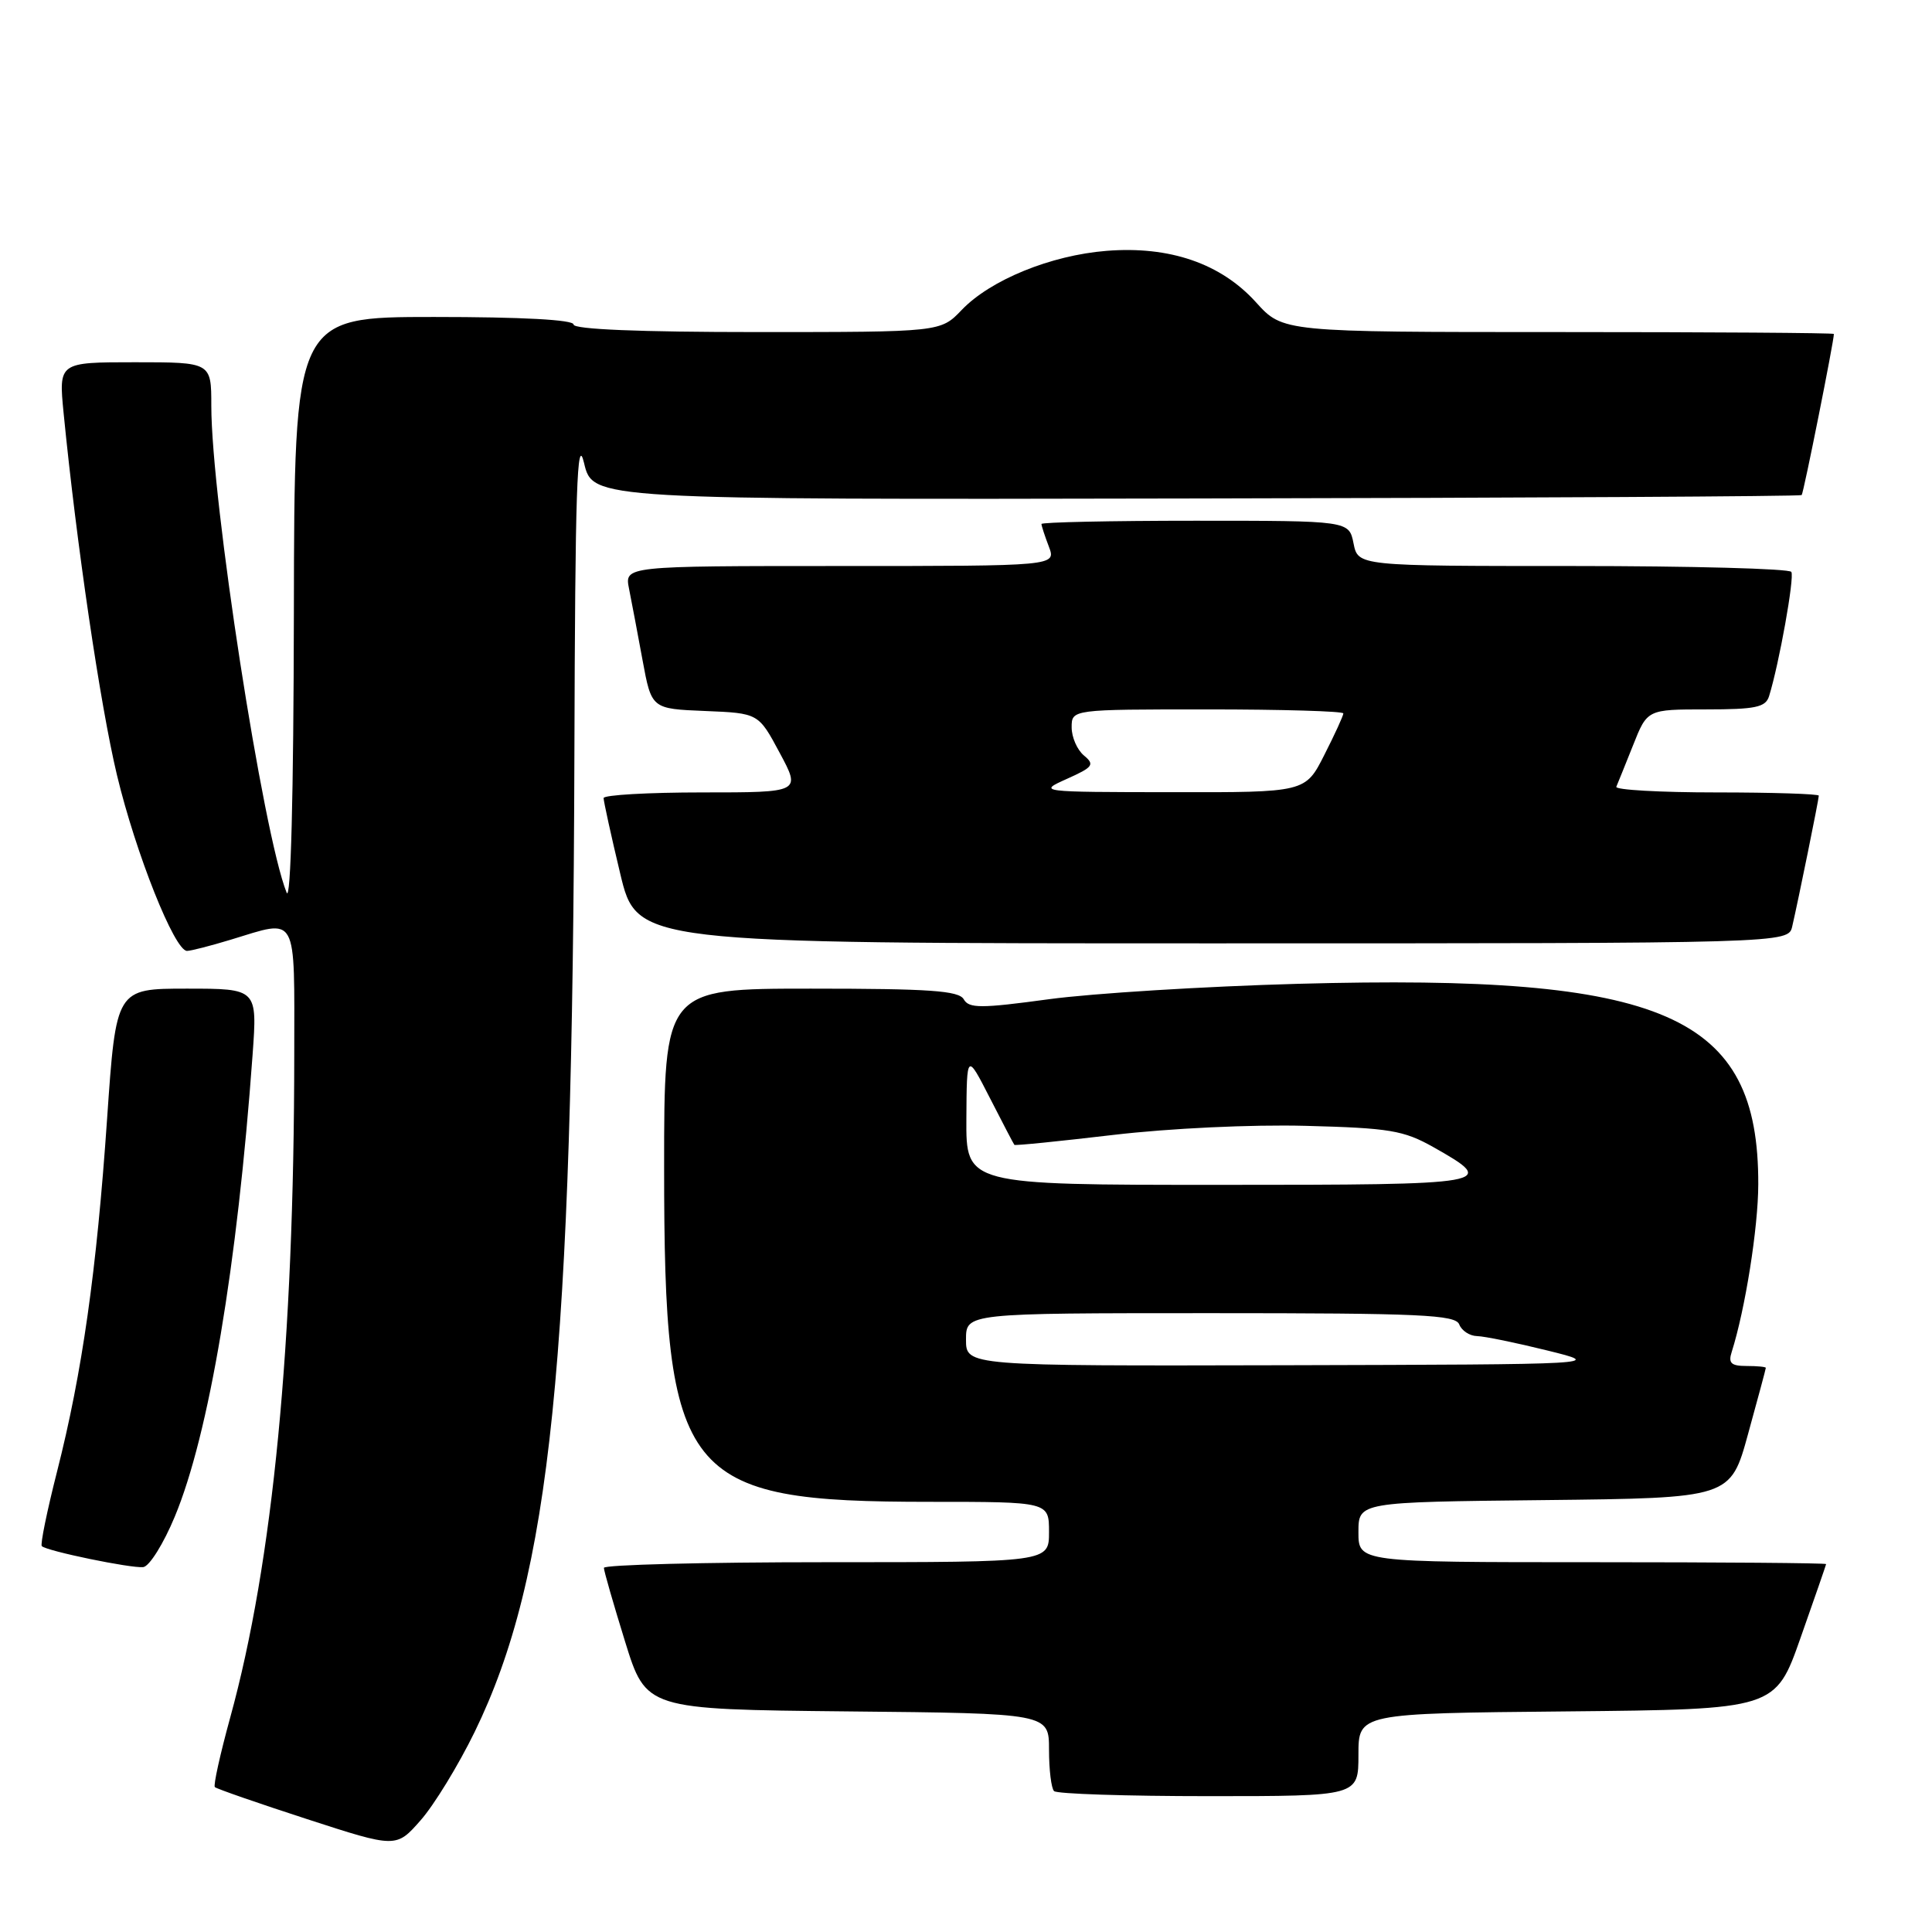 <?xml version="1.0" encoding="UTF-8" standalone="no"?>
<!DOCTYPE svg PUBLIC "-//W3C//DTD SVG 1.1//EN" "http://www.w3.org/Graphics/SVG/1.1/DTD/svg11.dtd" >
<svg xmlns="http://www.w3.org/2000/svg" xmlns:xlink="http://www.w3.org/1999/xlink" version="1.1" viewBox="0 0 256 256">
 <g >
 <path fill="currentColor"
d=" M 62.89 229.50 C 72.98 208.81 75.87 180.52 76.11 100.00 C 76.21 64.79 76.46 57.42 77.39 61.35 C 78.54 66.21 78.54 66.21 158.49 66.05 C 202.46 65.97 238.57 65.77 238.73 65.60 C 238.98 65.36 243.00 45.22 243.00 44.25 C 243.00 44.11 226.57 44.00 206.50 44.00 C 169.99 44.00 169.99 44.00 166.43 40.06 C 161.78 34.91 154.98 32.57 146.61 33.24 C 139.23 33.83 131.24 37.09 127.43 41.07 C 124.63 44.00 124.63 44.00 100.31 44.00 C 84.77 44.00 76.00 43.64 76.00 43.00 C 76.00 42.37 69.17 42.00 57.50 42.00 C 39.00 42.00 39.00 42.00 38.94 81.25 C 38.90 105.40 38.53 119.64 37.98 118.28 C 34.86 110.52 28.00 66.17 28.00 53.76 C 28.00 48.00 28.00 48.00 17.88 48.00 C 7.77 48.00 7.77 48.00 8.43 54.75 C 10.14 72.09 13.28 93.43 15.50 102.71 C 17.98 113.06 23.13 126.00 24.78 126.00 C 25.28 126.00 27.89 125.33 30.59 124.51 C 39.55 121.79 39.00 120.79 38.99 139.75 C 38.97 177.99 36.17 207.01 30.50 227.60 C 29.17 232.44 28.25 236.59 28.47 236.80 C 28.69 237.02 34.18 238.93 40.68 241.04 C 52.50 244.88 52.50 244.88 55.74 241.19 C 57.53 239.16 60.74 233.90 62.89 229.50 Z  M 180.00 232.52 C 180.00 227.03 180.00 227.03 207.63 226.77 C 235.25 226.50 235.25 226.50 238.59 217.00 C 240.43 211.78 241.95 207.39 241.97 207.25 C 241.98 207.11 228.05 207.00 211.00 207.00 C 180.00 207.00 180.00 207.00 180.00 203.02 C 180.00 199.03 180.00 199.03 204.65 198.77 C 229.30 198.50 229.30 198.50 231.63 190.00 C 232.92 185.32 233.98 181.39 233.98 181.25 C 233.99 181.11 232.84 181.00 231.43 181.00 C 229.38 181.00 228.98 180.62 229.46 179.14 C 231.25 173.49 232.97 162.67 232.98 156.93 C 233.04 134.43 220.65 129.03 172.00 130.36 C 159.62 130.70 144.78 131.62 139.00 132.40 C 129.96 133.63 128.39 133.63 127.70 132.41 C 127.05 131.27 123.16 131.00 107.45 131.00 C 88.00 131.00 88.00 131.00 88.00 154.68 C 88.00 196.00 90.38 199.00 123.18 199.00 C 139.00 199.00 139.00 199.00 139.00 203.00 C 139.00 207.00 139.00 207.00 109.50 207.00 C 93.28 207.00 80.01 207.34 80.02 207.75 C 80.02 208.16 81.29 212.55 82.82 217.50 C 85.61 226.50 85.61 226.50 112.30 226.77 C 139.00 227.03 139.00 227.03 139.00 231.85 C 139.00 234.50 139.30 236.97 139.67 237.33 C 140.03 237.70 149.26 238.00 160.17 238.00 C 180.00 238.00 180.00 238.00 180.00 232.52 Z  M 23.16 200.96 C 27.68 190.11 31.45 167.70 33.47 139.75 C 34.10 131.00 34.10 131.00 24.74 131.00 C 15.38 131.00 15.38 131.00 14.19 148.25 C 12.80 168.46 10.90 181.85 7.56 194.99 C 6.23 200.21 5.32 204.66 5.54 204.87 C 6.18 205.52 17.38 207.83 18.98 207.65 C 19.79 207.56 21.67 204.55 23.16 200.96 Z  M 237.48 122.75 C 238.28 119.31 241.00 105.93 241.00 105.43 C 241.00 105.20 234.89 105.00 227.42 105.00 C 219.95 105.00 213.98 104.66 214.17 104.25 C 214.35 103.83 215.35 101.36 216.39 98.75 C 218.27 94.00 218.27 94.00 226.07 94.00 C 232.62 94.00 233.95 93.72 234.41 92.25 C 235.75 87.93 237.80 76.49 237.36 75.78 C 237.10 75.35 224.07 75.00 208.42 75.00 C 179.95 75.00 179.95 75.00 179.35 72.00 C 178.75 69.00 178.75 69.00 158.38 69.00 C 147.17 69.00 138.00 69.20 138.00 69.43 C 138.00 69.67 138.44 71.02 138.98 72.43 C 139.95 75.00 139.95 75.00 111.35 75.00 C 82.75 75.00 82.75 75.00 83.35 78.01 C 83.68 79.67 84.49 83.92 85.14 87.47 C 86.33 93.92 86.33 93.92 93.42 94.21 C 100.50 94.50 100.50 94.50 103.31 99.75 C 106.13 105.00 106.13 105.00 93.06 105.00 C 85.88 105.00 79.99 105.34 79.98 105.75 C 79.98 106.16 80.96 110.66 82.18 115.75 C 84.39 125.00 84.39 125.00 160.68 125.00 C 236.96 125.00 236.96 125.00 237.48 122.75 Z  M 128.00 177.50 C 128.00 174.00 128.00 174.00 160.39 174.00 C 188.26 174.00 192.87 174.21 193.36 175.50 C 193.68 176.32 194.74 177.02 195.72 177.04 C 196.70 177.06 200.88 177.92 205.00 178.94 C 212.50 180.79 212.50 180.79 170.25 180.90 C 128.00 181.00 128.00 181.00 128.00 177.50 Z  M 128.05 148.25 C 128.10 139.50 128.10 139.50 131.17 145.50 C 132.86 148.80 134.31 151.59 134.41 151.70 C 134.50 151.82 140.41 151.22 147.54 150.38 C 154.95 149.51 165.85 148.99 173.00 149.18 C 184.14 149.47 185.98 149.78 189.93 152.00 C 198.59 156.89 197.94 157.00 161.58 157.00 C 128.00 157.00 128.00 157.00 128.05 148.25 Z  M 141.38 103.20 C 144.84 101.65 145.09 101.32 143.63 100.11 C 142.73 99.36 142.00 97.69 142.00 96.38 C 142.00 94.00 142.00 94.00 160.00 94.00 C 169.90 94.00 178.00 94.24 178.00 94.53 C 178.00 94.83 176.87 97.30 175.48 100.03 C 172.97 105.00 172.97 105.00 155.23 104.97 C 137.54 104.95 137.51 104.94 141.38 103.20 Z "/>
</g>
</svg>